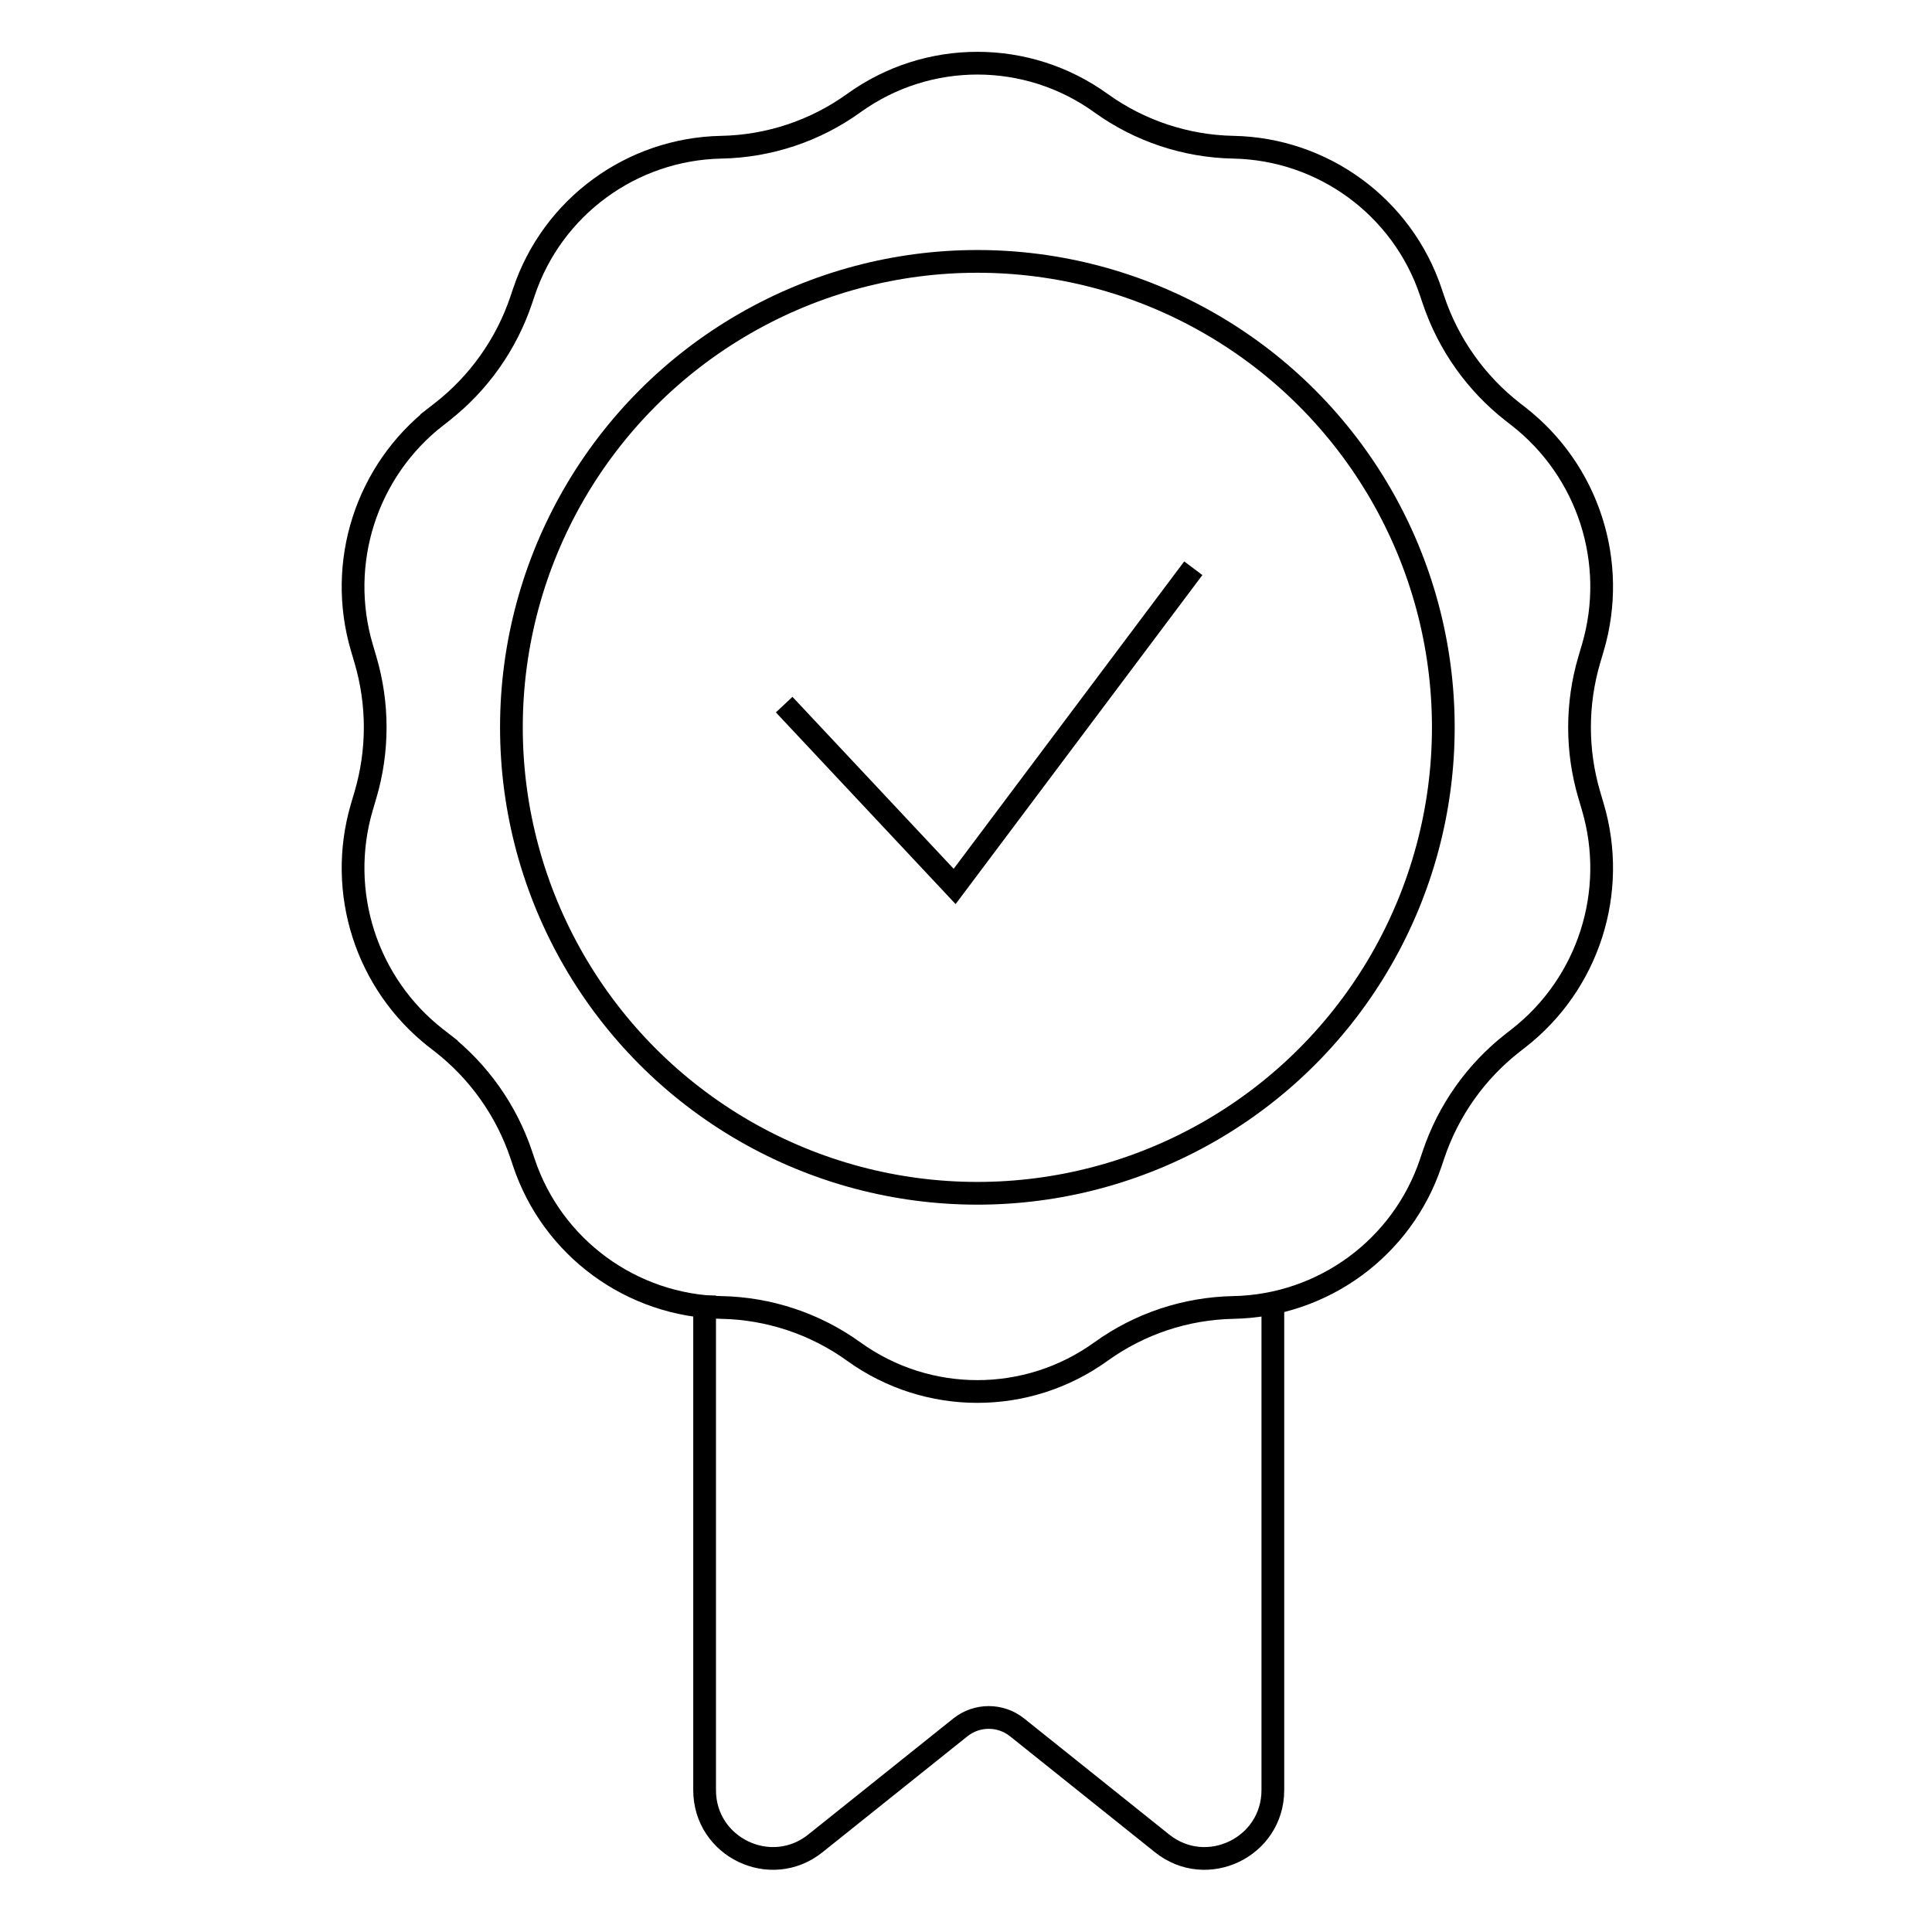 <svg width="85" height="85" viewBox="0 0 85 85" fill="none" xmlns="http://www.w3.org/2000/svg">
<g id="icn_garantee">
<circle id="Ellipse 28" cx="43" cy="32" r="20.5" stroke="black"/>
<path id="Vector 9" d="M34.5 31L42 39L52.5 25" stroke="black"/>
<path id="Star 1" d="M19.192 18.32L18.884 17.926L19.192 18.32L19.439 18.128C21.066 16.859 22.283 15.139 22.938 13.182L23.049 12.851C24.303 9.106 27.787 6.553 31.737 6.477C33.83 6.437 35.866 5.759 37.564 4.535C40.81 2.195 45.19 2.195 48.436 4.535C50.134 5.759 52.17 6.437 54.263 6.477C58.213 6.553 61.697 9.106 62.951 12.851L63.062 13.182C63.717 15.139 64.934 16.859 66.561 18.128L66.808 18.32C69.885 20.72 71.182 24.756 70.078 28.498L69.921 29.03C69.35 30.969 69.35 33.031 69.921 34.97L70.078 35.502C71.182 39.244 69.885 43.281 66.808 45.68L66.561 45.872C64.934 47.141 63.717 48.861 63.062 50.818L62.951 51.149C61.697 54.894 58.213 57.447 54.263 57.523C52.17 57.563 50.134 58.24 48.436 59.465C45.19 61.805 40.81 61.805 37.564 59.465C35.866 58.24 33.83 57.563 31.737 57.523C27.787 57.447 24.303 54.894 23.049 51.149L22.938 50.818C22.283 48.861 21.066 47.141 19.439 45.872L19.131 46.267L19.439 45.872L19.192 45.68C16.115 43.281 14.818 39.244 15.922 35.502L16.079 34.97C16.65 33.031 16.65 30.969 16.079 29.03L15.922 28.498C14.818 24.756 16.115 20.72 19.192 18.32Z" stroke="black"/>
<path id="Rectangle 59" d="M31 57V78.758C31 81.274 33.91 82.672 35.874 81.101L42.251 75.999C42.981 75.415 44.019 75.415 44.749 75.999L51.126 81.101C53.09 82.672 56 81.274 56 78.758V57" stroke="black"/>
</g>
</svg>
